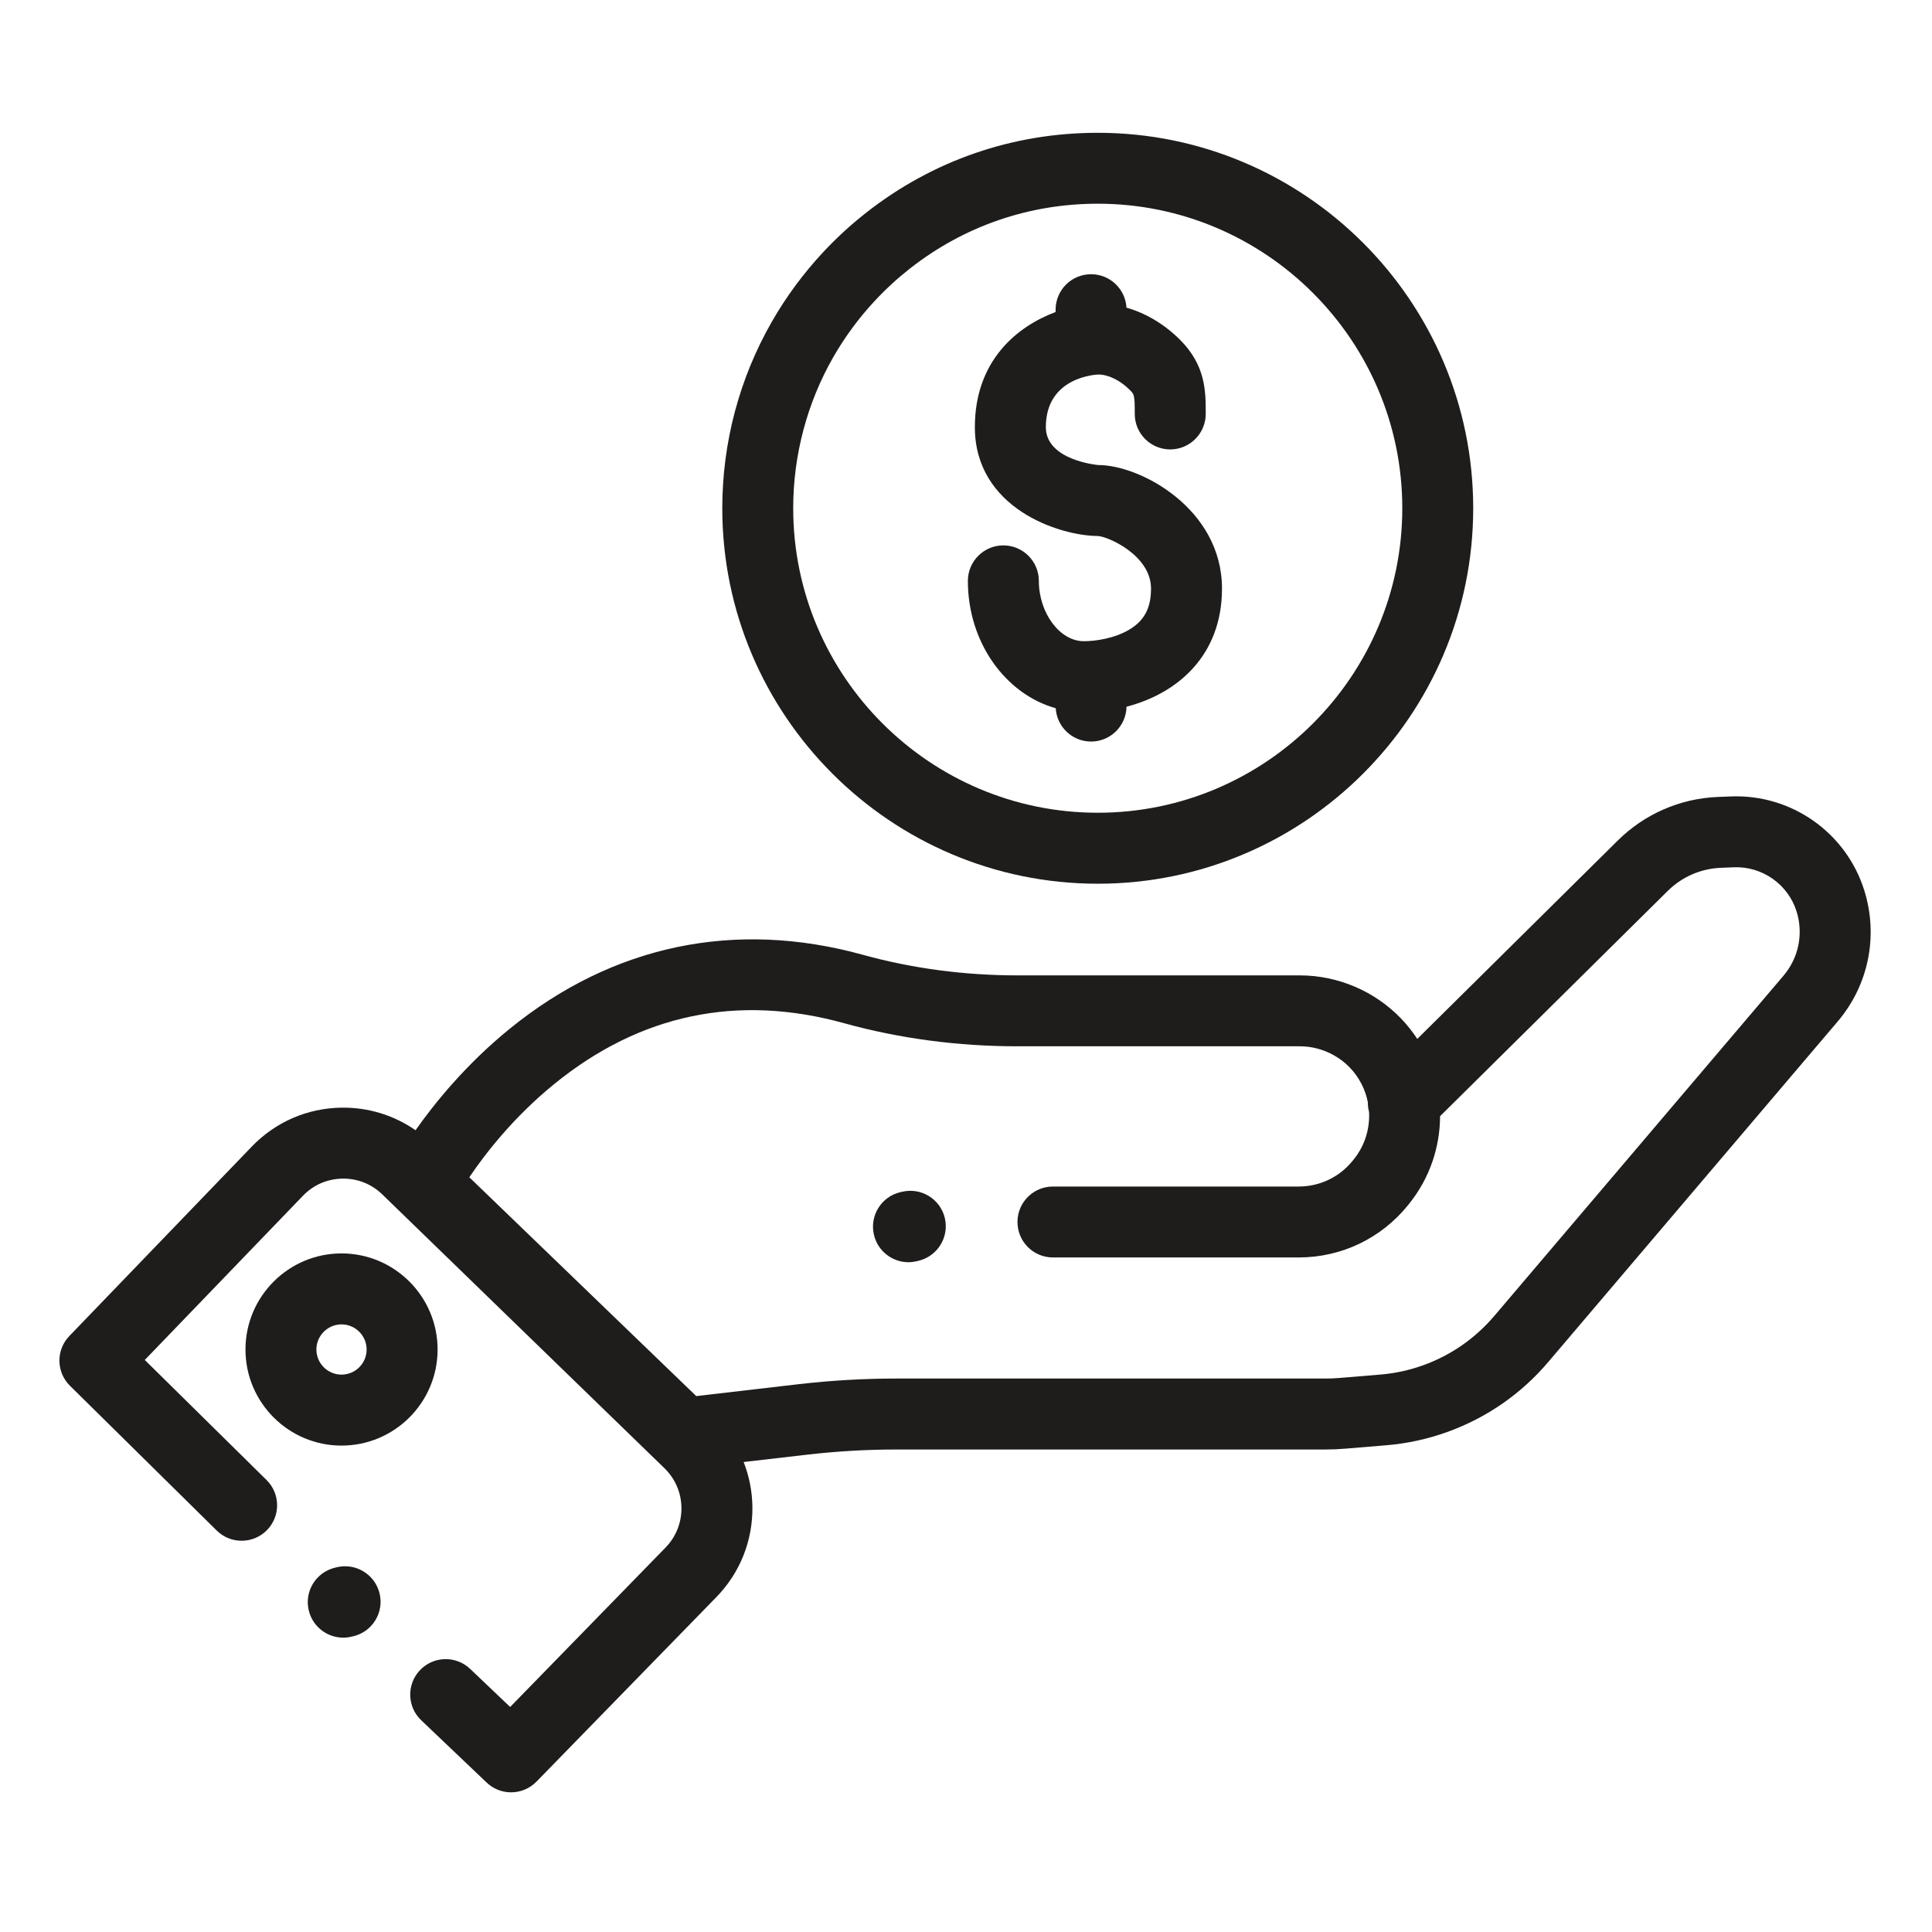 <svg width="34" height="34" viewBox="0 0 34 34" fill="none" xmlns="http://www.w3.org/2000/svg">
<path d="M32.81 15.675C32.493 14.654 31.527 13.973 30.459 14.016L30.231 14.025C29.563 14.052 28.935 14.328 28.464 14.798L24.942 18.283C24.858 18.156 24.763 18.035 24.654 17.922C24.191 17.441 23.542 17.165 22.874 17.165H17.907C16.969 17.165 16.055 17.043 15.189 16.804C12.935 16.18 10.783 16.63 8.967 18.107C8.201 18.73 7.651 19.41 7.313 19.89C6.931 19.625 6.476 19.485 6.004 19.493C5.405 19.503 4.847 19.746 4.432 20.177L1.221 23.511C0.983 23.757 0.988 24.148 1.232 24.388L3.814 26.935C4.059 27.177 4.455 27.174 4.697 26.929C4.939 26.683 4.936 26.288 4.691 26.046L2.548 23.933L5.331 21.044C5.514 20.853 5.76 20.746 6.024 20.742C6.291 20.737 6.538 20.836 6.728 21.02L11.693 25.838C11.882 26.022 11.989 26.268 11.992 26.532C11.996 26.796 11.897 27.045 11.712 27.235L8.978 30.04L8.274 29.37C8.024 29.132 7.629 29.142 7.391 29.392C7.154 29.641 7.163 30.037 7.413 30.274L8.564 31.37C8.685 31.485 8.84 31.542 8.994 31.542C9.157 31.542 9.319 31.479 9.441 31.354L12.607 28.106C13.024 27.678 13.249 27.113 13.241 26.515C13.237 26.242 13.184 25.977 13.087 25.729L14.202 25.6C14.72 25.54 15.246 25.509 15.767 25.509H23.326C23.441 25.509 23.558 25.504 23.674 25.494L24.398 25.434C25.132 25.373 25.84 25.118 26.445 24.698C26.742 24.491 27.011 24.247 27.245 23.971L32.339 17.978C32.883 17.338 33.059 16.477 32.81 15.675ZM31.387 17.17L26.294 23.162C26.129 23.355 25.94 23.527 25.732 23.672C25.307 23.968 24.81 24.147 24.294 24.19L23.57 24.25C23.489 24.257 23.407 24.26 23.326 24.26H15.767C15.198 24.26 14.623 24.294 14.058 24.359L12.253 24.569L8.259 20.718C8.531 20.315 9.03 19.665 9.755 19.076C11.265 17.848 12.982 17.488 14.856 18.007C15.831 18.277 16.857 18.413 17.907 18.413H22.874C23.204 18.413 23.525 18.55 23.755 18.788C23.922 18.962 24.028 19.175 24.072 19.398C24.071 19.455 24.078 19.511 24.093 19.566C24.109 19.858 24.022 20.157 23.827 20.399L23.807 20.424C23.575 20.714 23.227 20.881 22.855 20.881H18.53C18.185 20.881 17.906 21.16 17.906 21.505C17.906 21.85 18.185 22.129 18.53 22.129H22.855C23.608 22.129 24.31 21.792 24.782 21.205L24.801 21.181C25.162 20.731 25.341 20.186 25.343 19.643L29.344 15.684C29.595 15.433 29.928 15.287 30.282 15.272L30.51 15.263C31.014 15.242 31.469 15.564 31.618 16.044C31.739 16.436 31.653 16.857 31.387 17.17Z" fill="#1F1C1C"/>
<path d="M6.01 22.058C5.078 22.058 4.32 22.817 4.32 23.749C4.32 24.682 5.078 25.44 6.01 25.44C6.943 25.44 7.701 24.682 7.701 23.749C7.701 22.817 6.943 22.058 6.01 22.058ZM6.01 24.191C5.767 24.191 5.568 23.993 5.568 23.749C5.568 23.506 5.767 23.307 6.01 23.307C6.254 23.307 6.452 23.506 6.452 23.749C6.452 23.993 6.254 24.191 6.01 24.191Z" fill="#1F1C1C"/>
<path d="M15.877 20.973L15.845 20.98C15.509 21.059 15.301 21.395 15.38 21.731C15.447 22.018 15.704 22.213 15.987 22.213C16.034 22.213 16.083 22.207 16.13 22.196L16.163 22.188C16.498 22.109 16.706 21.773 16.628 21.438C16.549 21.102 16.213 20.894 15.877 20.973Z" fill="#1F1C1C"/>
<path d="M5.93 27.58L5.898 27.588C5.562 27.667 5.354 28.003 5.433 28.338C5.5 28.626 5.757 28.82 6.04 28.82C6.087 28.82 6.135 28.815 6.183 28.803L6.216 28.796C6.551 28.717 6.76 28.381 6.681 28.046C6.602 27.71 6.266 27.502 5.93 27.58Z" fill="#1F1C1C"/>
<path d="M19.319 15.552C22.962 15.552 25.926 12.588 25.926 8.944C25.926 5.301 22.962 2.337 19.319 2.337C17.824 2.337 16.414 2.823 15.242 3.744C14.974 3.954 14.72 4.187 14.488 4.436C14.141 4.808 13.836 5.22 13.584 5.66C13.012 6.656 12.711 7.791 12.711 8.944C12.711 12.588 15.675 15.552 19.319 15.552ZM14.666 6.282C14.872 5.924 15.118 5.59 15.401 5.288C15.589 5.086 15.795 4.897 16.013 4.726C16.964 3.98 18.107 3.585 19.319 3.585C22.273 3.585 24.678 5.989 24.678 8.944C24.678 11.899 22.273 14.303 19.319 14.303C16.364 14.303 13.959 11.899 13.959 8.944C13.959 8.009 14.204 7.088 14.666 6.282Z" fill="#1F1C1C"/>
<path d="M19.872 11.081C19.621 11.231 19.294 11.284 19.072 11.284C18.651 11.284 18.282 10.788 18.282 10.223C18.282 9.878 18.002 9.598 17.657 9.598C17.313 9.598 17.033 9.878 17.033 10.223C17.033 11.304 17.692 12.214 18.579 12.464C18.599 12.791 18.869 13.05 19.201 13.05C19.542 13.05 19.818 12.777 19.825 12.437C20.727 12.203 21.505 11.532 21.505 10.359C21.505 8.952 20.068 8.184 19.33 8.184C19.321 8.184 18.405 8.103 18.405 7.517C18.405 6.617 19.321 6.591 19.33 6.591C19.504 6.591 19.715 6.694 19.881 6.861C19.961 6.941 19.97 6.949 19.97 7.286C19.97 7.63 20.25 7.909 20.594 7.909C20.939 7.909 21.219 7.628 21.219 7.283C21.219 6.884 21.219 6.432 20.765 5.978C20.491 5.705 20.164 5.511 19.824 5.414C19.805 5.086 19.534 4.826 19.201 4.826C18.856 4.826 18.577 5.105 18.577 5.45V5.491C17.895 5.745 17.156 6.35 17.156 7.517C17.156 8.947 18.643 9.431 19.326 9.433C19.514 9.448 20.256 9.777 20.256 10.358C20.256 10.701 20.138 10.924 19.872 11.081Z" fill="#1F1C1C"/>
</svg>
